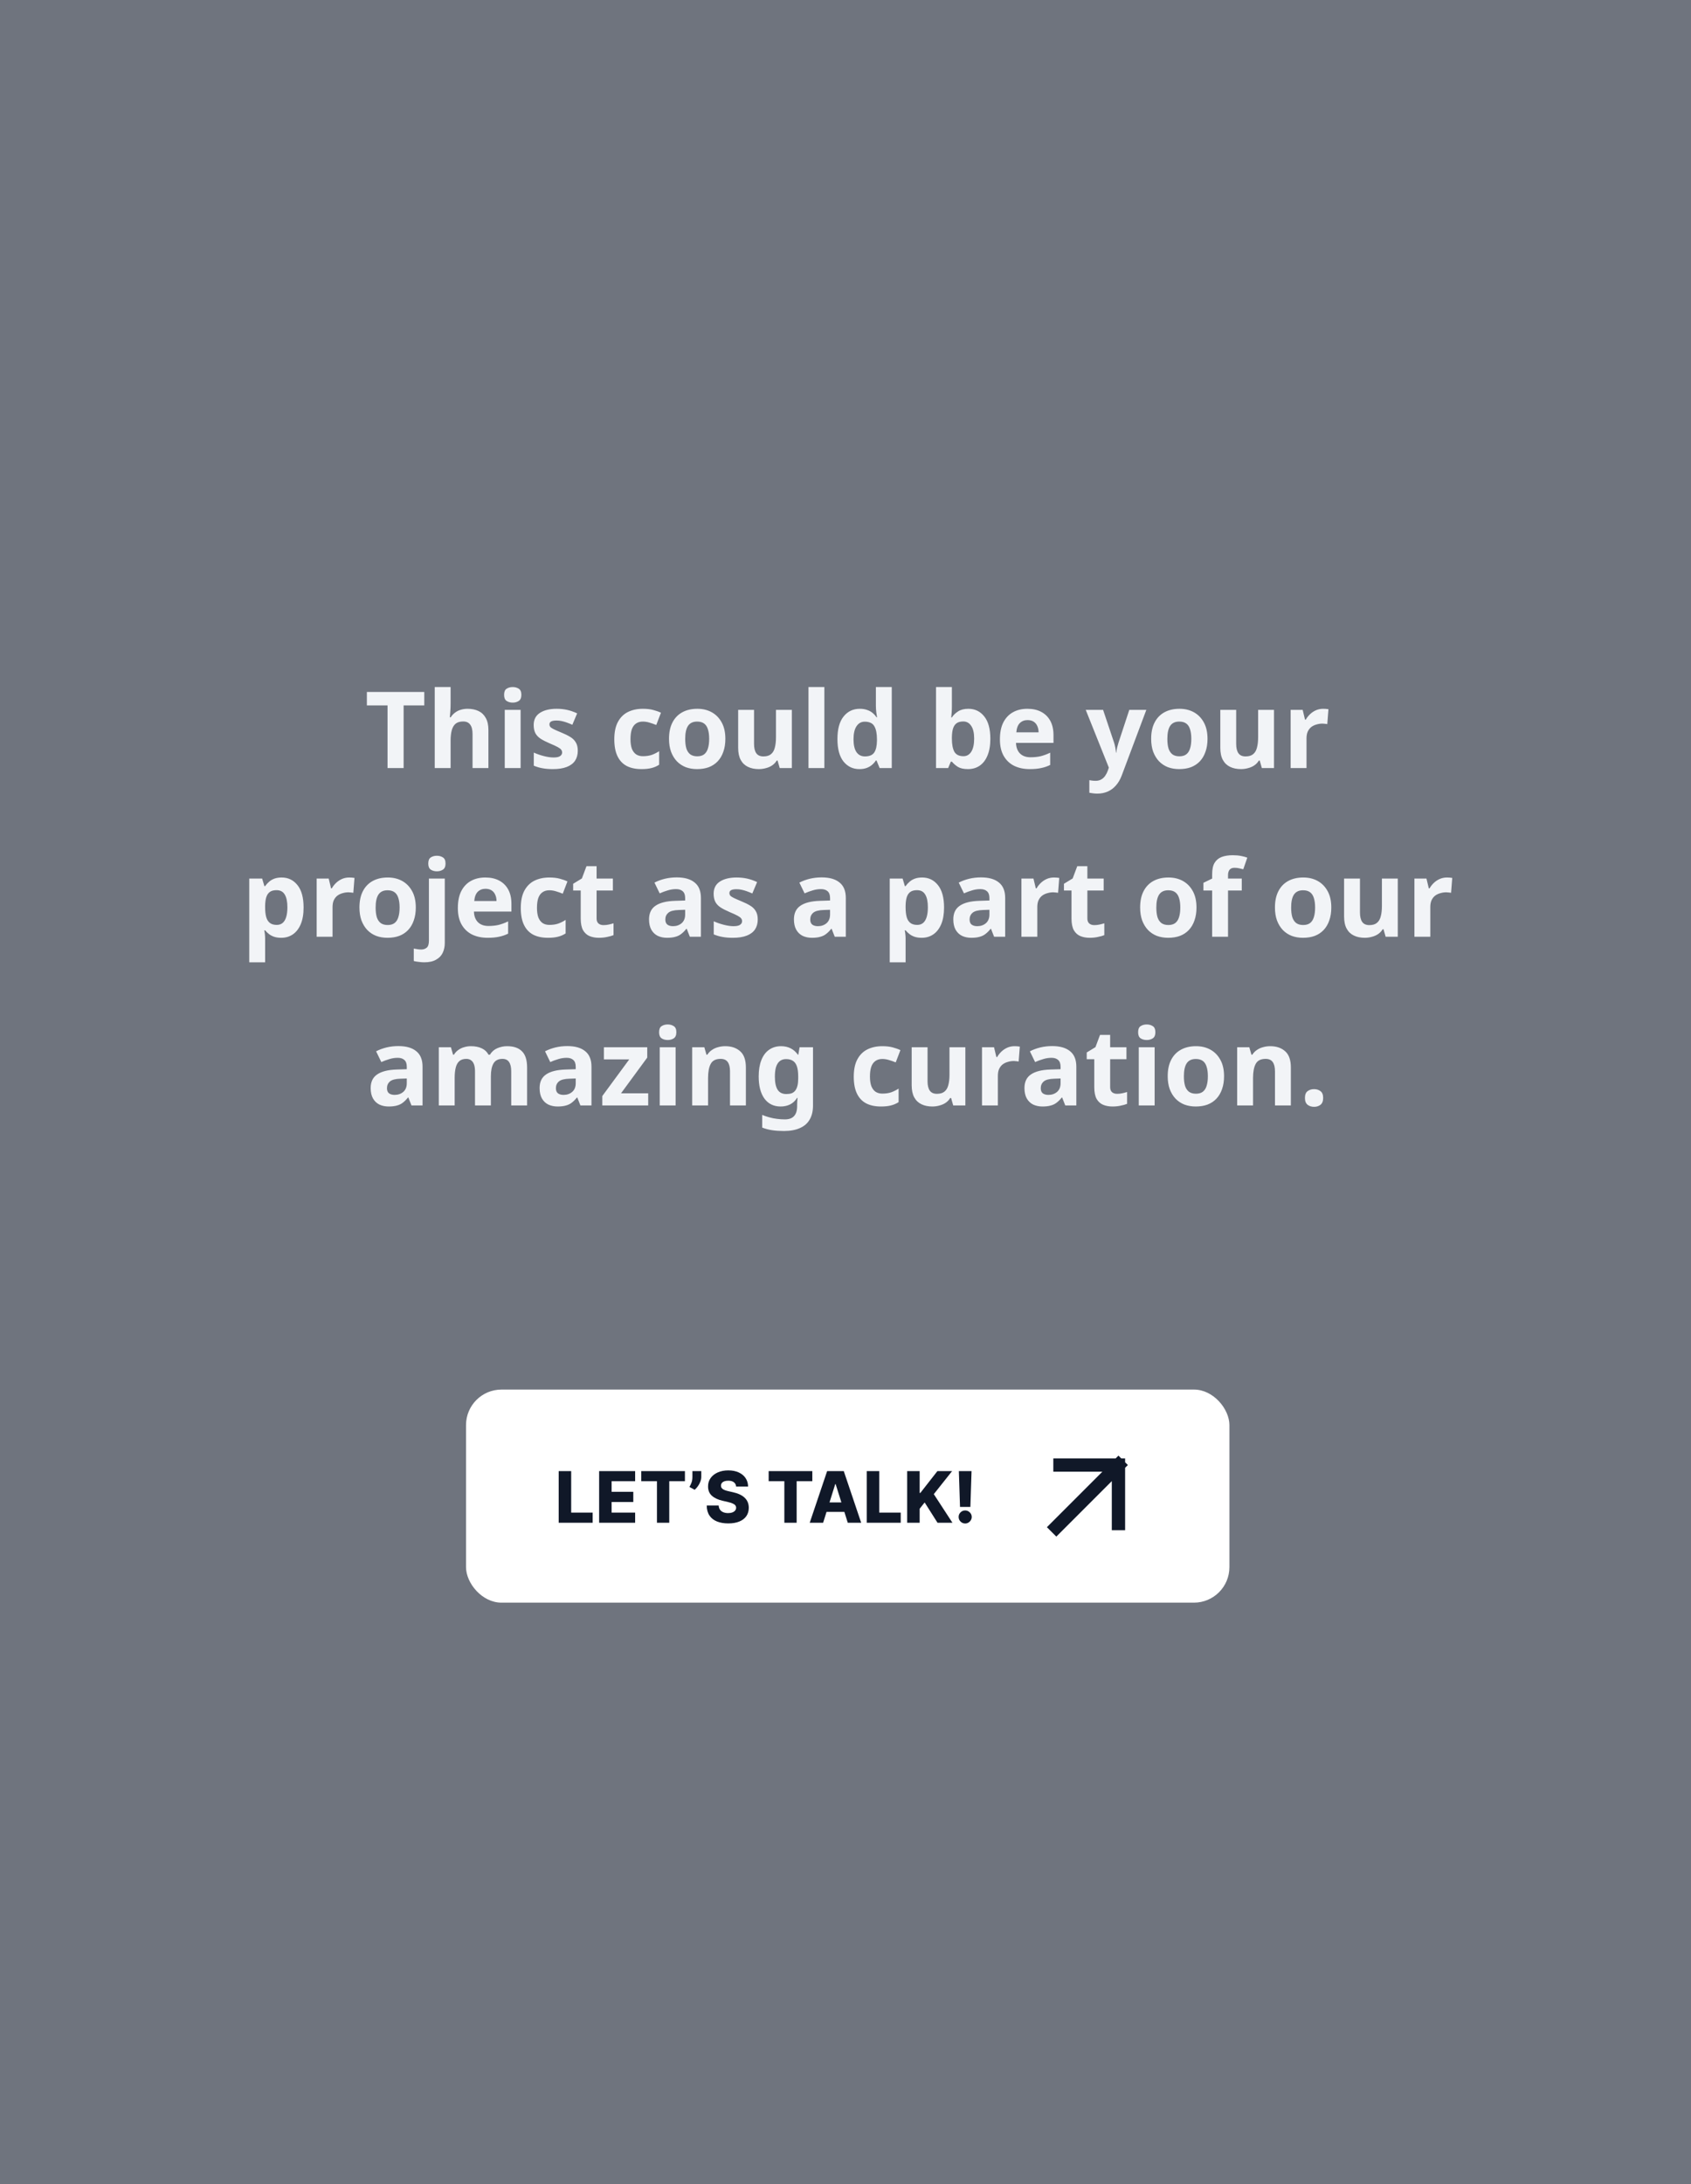 <svg width="381" height="492" viewBox="0 0 381 492" fill="none" xmlns="http://www.w3.org/2000/svg">
<g filter="url(#filter0_b_2675_12205)">
<rect width="381" height="492" fill="#101828" fill-opacity="0.6"/>
<path d="M90.94 173H87.316V158.888H82.66V155.864H95.596V158.888H90.94V173ZM101.526 158.48C101.526 159.12 101.502 159.736 101.454 160.328C101.422 160.92 101.39 161.336 101.358 161.576H101.55C101.838 161.128 102.174 160.768 102.558 160.496C102.942 160.208 103.366 160 103.83 159.872C104.31 159.728 104.814 159.656 105.342 159.656C106.286 159.656 107.11 159.824 107.814 160.16C108.518 160.496 109.062 161.016 109.446 161.72C109.846 162.424 110.046 163.336 110.046 164.456V173H106.47V165.344C106.47 164.4 106.294 163.696 105.942 163.232C105.606 162.752 105.078 162.512 104.358 162.512C103.638 162.512 103.07 162.68 102.654 163.016C102.254 163.352 101.966 163.84 101.79 164.48C101.614 165.12 101.526 165.904 101.526 166.832V173H97.95V154.76H101.526V158.48ZM117.3 159.896V173H113.724V159.896H117.3ZM115.524 154.76C116.052 154.76 116.508 154.888 116.892 155.144C117.276 155.384 117.468 155.84 117.468 156.512C117.468 157.168 117.276 157.624 116.892 157.88C116.508 158.136 116.052 158.264 115.524 158.264C114.98 158.264 114.516 158.136 114.132 157.88C113.764 157.624 113.58 157.168 113.58 156.512C113.58 155.84 113.764 155.384 114.132 155.144C114.516 154.888 114.98 154.76 115.524 154.76ZM130.18 169.112C130.18 169.992 129.972 170.744 129.556 171.368C129.14 171.976 128.516 172.44 127.684 172.76C126.852 173.08 125.82 173.24 124.588 173.24C123.676 173.24 122.892 173.176 122.236 173.048C121.58 172.936 120.924 172.744 120.268 172.472V169.52C120.972 169.84 121.732 170.104 122.548 170.312C123.364 170.52 124.084 170.624 124.708 170.624C125.412 170.624 125.908 170.52 126.196 170.312C126.5 170.104 126.652 169.832 126.652 169.496C126.652 169.272 126.588 169.072 126.46 168.896C126.348 168.72 126.092 168.52 125.692 168.296C125.292 168.072 124.668 167.784 123.82 167.432C123.004 167.08 122.332 166.736 121.804 166.4C121.276 166.048 120.884 165.632 120.628 165.152C120.372 164.656 120.244 164.04 120.244 163.304C120.244 162.088 120.716 161.176 121.66 160.568C122.604 159.96 123.86 159.656 125.428 159.656C126.244 159.656 127.02 159.736 127.756 159.896C128.492 160.056 129.252 160.32 130.036 160.688L128.956 163.256C128.524 163.064 128.108 162.896 127.708 162.752C127.308 162.608 126.916 162.496 126.532 162.416C126.164 162.336 125.78 162.296 125.38 162.296C124.852 162.296 124.452 162.368 124.18 162.512C123.924 162.656 123.796 162.872 123.796 163.16C123.796 163.368 123.86 163.56 123.988 163.736C124.132 163.896 124.396 164.072 124.78 164.264C125.18 164.456 125.764 164.712 126.532 165.032C127.284 165.336 127.932 165.656 128.476 165.992C129.02 166.312 129.436 166.72 129.724 167.216C130.028 167.696 130.18 168.328 130.18 169.112ZM144.528 173.24C143.232 173.24 142.128 173.008 141.216 172.544C140.304 172.064 139.608 171.328 139.128 170.336C138.648 169.344 138.408 168.072 138.408 166.52C138.408 164.92 138.68 163.616 139.224 162.608C139.768 161.6 140.52 160.856 141.48 160.376C142.456 159.896 143.576 159.656 144.84 159.656C145.736 159.656 146.512 159.744 147.168 159.92C147.84 160.096 148.424 160.304 148.92 160.544L147.864 163.304C147.304 163.08 146.776 162.896 146.28 162.752C145.8 162.608 145.32 162.536 144.84 162.536C144.216 162.536 143.696 162.688 143.28 162.992C142.864 163.28 142.552 163.72 142.344 164.312C142.152 164.888 142.056 165.616 142.056 166.496C142.056 167.36 142.16 168.08 142.368 168.656C142.592 169.216 142.912 169.64 143.328 169.928C143.744 170.2 144.248 170.336 144.84 170.336C145.592 170.336 146.256 170.24 146.832 170.048C147.408 169.84 147.968 169.56 148.512 169.208V172.256C147.968 172.608 147.392 172.856 146.784 173C146.192 173.16 145.44 173.24 144.528 173.24ZM163.432 166.424C163.432 167.512 163.28 168.48 162.976 169.328C162.688 170.176 162.264 170.896 161.704 171.488C161.16 172.064 160.496 172.504 159.712 172.808C158.928 173.096 158.04 173.24 157.048 173.24C156.136 173.24 155.288 173.096 154.504 172.808C153.736 172.504 153.072 172.064 152.512 171.488C151.952 170.896 151.512 170.176 151.192 169.328C150.888 168.48 150.736 167.512 150.736 166.424C150.736 164.968 150.992 163.744 151.504 162.752C152.016 161.744 152.752 160.976 153.712 160.448C154.672 159.92 155.808 159.656 157.12 159.656C158.352 159.656 159.44 159.92 160.384 160.448C161.328 160.976 162.072 161.744 162.616 162.752C163.16 163.744 163.432 164.968 163.432 166.424ZM154.384 166.424C154.384 167.288 154.472 168.016 154.648 168.608C154.84 169.184 155.136 169.624 155.536 169.928C155.936 170.216 156.456 170.36 157.096 170.36C157.736 170.36 158.248 170.216 158.632 169.928C159.032 169.624 159.32 169.184 159.496 168.608C159.688 168.016 159.784 167.288 159.784 166.424C159.784 165.56 159.688 164.84 159.496 164.264C159.32 163.688 159.032 163.256 158.632 162.968C158.232 162.68 157.712 162.536 157.072 162.536C156.128 162.536 155.44 162.864 155.008 163.52C154.592 164.16 154.384 165.128 154.384 166.424ZM178.412 159.896V173H175.676L175.196 171.32H175.004C174.732 171.768 174.38 172.136 173.948 172.424C173.532 172.696 173.068 172.896 172.556 173.024C172.044 173.168 171.516 173.24 170.972 173.24C170.044 173.24 169.228 173.072 168.524 172.736C167.82 172.4 167.276 171.88 166.892 171.176C166.508 170.472 166.316 169.56 166.316 168.44V159.896H169.892V167.552C169.892 168.48 170.06 169.184 170.396 169.664C170.732 170.144 171.268 170.384 172.004 170.384C172.74 170.384 173.308 170.216 173.708 169.88C174.124 169.544 174.412 169.056 174.572 168.416C174.748 167.776 174.836 166.992 174.836 166.064V159.896H178.412ZM185.737 173H182.161V154.76H185.737V173ZM193.626 173.24C192.17 173.24 190.978 172.672 190.05 171.536C189.138 170.384 188.682 168.696 188.682 166.472C188.682 164.232 189.146 162.536 190.074 161.384C191.002 160.232 192.218 159.656 193.722 159.656C194.346 159.656 194.898 159.744 195.378 159.92C195.858 160.08 196.266 160.304 196.602 160.592C196.954 160.88 197.25 161.208 197.49 161.576H197.61C197.562 161.32 197.506 160.952 197.442 160.472C197.378 159.976 197.346 159.472 197.346 158.96V154.76H200.922V173H198.186L197.49 171.296H197.346C197.122 171.648 196.834 171.976 196.482 172.28C196.146 172.568 195.746 172.8 195.282 172.976C194.818 173.152 194.266 173.24 193.626 173.24ZM194.874 170.384C195.866 170.384 196.562 170.096 196.962 169.52C197.362 168.928 197.57 168.048 197.586 166.88V166.496C197.586 165.216 197.386 164.24 196.986 163.568C196.602 162.896 195.882 162.56 194.826 162.56C194.042 162.56 193.426 162.904 192.978 163.592C192.53 164.264 192.306 165.24 192.306 166.52C192.306 167.8 192.53 168.768 192.978 169.424C193.426 170.064 194.058 170.384 194.874 170.384ZM214.471 159.008C214.471 159.504 214.455 159.992 214.423 160.472C214.391 160.952 214.359 161.328 214.327 161.6H214.471C214.823 161.056 215.295 160.6 215.887 160.232C216.479 159.848 217.247 159.656 218.191 159.656C219.663 159.656 220.855 160.232 221.767 161.384C222.679 162.52 223.135 164.2 223.135 166.424C223.135 167.912 222.919 169.168 222.487 170.192C222.071 171.2 221.487 171.96 220.735 172.472C219.983 172.984 219.103 173.24 218.095 173.24C217.135 173.24 216.375 173.072 215.815 172.736C215.271 172.384 214.823 171.992 214.471 171.56H214.231L213.631 173H210.895V154.76H214.471V159.008ZM217.039 162.512C216.415 162.512 215.919 162.64 215.551 162.896C215.183 163.152 214.911 163.544 214.735 164.072C214.575 164.584 214.487 165.232 214.471 166.016V166.4C214.471 167.664 214.655 168.64 215.023 169.328C215.407 170 216.095 170.336 217.087 170.336C217.823 170.336 218.407 170 218.839 169.328C219.271 168.64 219.487 167.656 219.487 166.376C219.487 165.096 219.263 164.136 218.815 163.496C218.383 162.84 217.791 162.512 217.039 162.512ZM231.483 159.656C232.699 159.656 233.739 159.888 234.603 160.352C235.483 160.816 236.163 161.488 236.643 162.368C237.123 163.248 237.363 164.328 237.363 165.608V167.336H228.915C228.947 168.344 229.243 169.136 229.803 169.712C230.379 170.288 231.171 170.576 232.179 170.576C233.027 170.576 233.795 170.496 234.483 170.336C235.171 170.16 235.883 169.896 236.619 169.544V172.304C235.979 172.624 235.299 172.856 234.579 173C233.875 173.16 233.019 173.24 232.011 173.24C230.699 173.24 229.539 173 228.531 172.52C227.523 172.024 226.731 171.28 226.155 170.288C225.579 169.296 225.291 168.048 225.291 166.544C225.291 165.008 225.547 163.736 226.059 162.728C226.587 161.704 227.315 160.936 228.243 160.424C229.171 159.912 230.251 159.656 231.483 159.656ZM231.507 162.2C230.819 162.2 230.243 162.424 229.779 162.872C229.331 163.32 229.067 164.016 228.987 164.96H234.003C234.003 164.432 233.907 163.96 233.715 163.544C233.539 163.128 233.267 162.8 232.899 162.56C232.531 162.32 232.067 162.2 231.507 162.2ZM244.625 159.896H248.537L251.009 167.264C251.089 167.504 251.153 167.744 251.201 167.984C251.265 168.224 251.313 168.472 251.345 168.728C251.393 168.984 251.425 169.256 251.441 169.544H251.513C251.561 169.128 251.625 168.736 251.705 168.368C251.801 167.984 251.905 167.616 252.017 167.264L254.441 159.896H258.281L252.737 174.68C252.401 175.576 251.961 176.328 251.417 176.936C250.889 177.544 250.273 178 249.569 178.304C248.865 178.608 248.097 178.76 247.265 178.76C246.865 178.76 246.513 178.736 246.209 178.688C245.921 178.656 245.665 178.616 245.441 178.568V175.736C245.617 175.768 245.825 175.8 246.065 175.832C246.321 175.864 246.585 175.88 246.857 175.88C247.353 175.88 247.777 175.776 248.129 175.568C248.497 175.36 248.801 175.072 249.041 174.704C249.281 174.352 249.473 173.968 249.617 173.552L249.833 172.904L244.625 159.896ZM272.065 166.424C272.065 167.512 271.913 168.48 271.609 169.328C271.321 170.176 270.897 170.896 270.337 171.488C269.793 172.064 269.129 172.504 268.345 172.808C267.561 173.096 266.673 173.24 265.681 173.24C264.769 173.24 263.921 173.096 263.137 172.808C262.369 172.504 261.705 172.064 261.145 171.488C260.585 170.896 260.145 170.176 259.825 169.328C259.521 168.48 259.369 167.512 259.369 166.424C259.369 164.968 259.625 163.744 260.137 162.752C260.649 161.744 261.385 160.976 262.345 160.448C263.305 159.92 264.441 159.656 265.753 159.656C266.985 159.656 268.073 159.92 269.017 160.448C269.961 160.976 270.705 161.744 271.249 162.752C271.793 163.744 272.065 164.968 272.065 166.424ZM263.017 166.424C263.017 167.288 263.105 168.016 263.281 168.608C263.473 169.184 263.769 169.624 264.169 169.928C264.569 170.216 265.089 170.36 265.729 170.36C266.369 170.36 266.881 170.216 267.265 169.928C267.665 169.624 267.953 169.184 268.129 168.608C268.321 168.016 268.417 167.288 268.417 166.424C268.417 165.56 268.321 164.84 268.129 164.264C267.953 163.688 267.665 163.256 267.265 162.968C266.865 162.68 266.345 162.536 265.705 162.536C264.761 162.536 264.073 162.864 263.641 163.52C263.225 164.16 263.017 165.128 263.017 166.424ZM287.044 159.896V173H284.308L283.828 171.32H283.636C283.364 171.768 283.012 172.136 282.58 172.424C282.164 172.696 281.7 172.896 281.188 173.024C280.676 173.168 280.148 173.24 279.604 173.24C278.676 173.24 277.86 173.072 277.156 172.736C276.452 172.4 275.908 171.88 275.524 171.176C275.14 170.472 274.948 169.56 274.948 168.44V159.896H278.524V167.552C278.524 168.48 278.692 169.184 279.028 169.664C279.364 170.144 279.9 170.384 280.636 170.384C281.372 170.384 281.94 170.216 282.34 169.88C282.756 169.544 283.044 169.056 283.204 168.416C283.38 167.776 283.468 166.992 283.468 166.064V159.896H287.044ZM298.114 159.656C298.29 159.656 298.498 159.664 298.738 159.68C298.978 159.696 299.17 159.72 299.314 159.752L299.05 163.112C298.938 163.08 298.77 163.056 298.546 163.04C298.338 163.008 298.154 162.992 297.994 162.992C297.53 162.992 297.082 163.056 296.65 163.184C296.218 163.296 295.826 163.48 295.474 163.736C295.138 163.992 294.866 164.336 294.658 164.768C294.466 165.184 294.37 165.704 294.37 166.328V173H290.794V159.896H293.506L294.034 162.104H294.202C294.458 161.656 294.778 161.248 295.162 160.88C295.546 160.512 295.986 160.216 296.482 159.992C296.994 159.768 297.538 159.656 298.114 159.656ZM63.457 197.656C64.929 197.656 66.121 198.232 67.033 199.384C67.945 200.52 68.401 202.2 68.401 204.424C68.401 205.912 68.185 207.168 67.753 208.192C67.321 209.2 66.729 209.96 65.977 210.472C65.225 210.984 64.353 211.24 63.361 211.24C62.737 211.24 62.193 211.16 61.729 211C61.281 210.84 60.897 210.632 60.577 210.376C60.257 210.12 59.977 209.848 59.737 209.56H59.545C59.609 209.864 59.657 210.184 59.689 210.52C59.721 210.84 59.737 211.16 59.737 211.48V216.76H56.161V197.896H59.065L59.569 199.6H59.737C59.977 199.248 60.265 198.928 60.601 198.64C60.937 198.336 61.337 198.096 61.801 197.92C62.281 197.744 62.833 197.656 63.457 197.656ZM62.305 200.512C61.681 200.512 61.185 200.64 60.817 200.896C60.449 201.152 60.177 201.544 60.001 202.072C59.841 202.584 59.753 203.232 59.737 204.016V204.4C59.737 205.248 59.817 205.968 59.977 206.56C60.137 207.136 60.409 207.576 60.793 207.88C61.177 208.184 61.697 208.336 62.353 208.336C62.897 208.336 63.345 208.184 63.697 207.88C64.049 207.576 64.313 207.128 64.489 206.536C64.665 205.944 64.753 205.224 64.753 204.376C64.753 203.096 64.553 202.136 64.153 201.496C63.769 200.84 63.153 200.512 62.305 200.512ZM78.669 197.656C78.845 197.656 79.053 197.664 79.293 197.68C79.533 197.696 79.725 197.72 79.869 197.752L79.605 201.112C79.493 201.08 79.325 201.056 79.101 201.04C78.893 201.008 78.709 200.992 78.549 200.992C78.085 200.992 77.637 201.056 77.205 201.184C76.773 201.296 76.381 201.48 76.029 201.736C75.693 201.992 75.421 202.336 75.213 202.768C75.021 203.184 74.925 203.704 74.925 204.328V211H71.349V197.896H74.061L74.589 200.104H74.757C75.013 199.656 75.333 199.248 75.717 198.88C76.101 198.512 76.541 198.216 77.037 197.992C77.549 197.768 78.093 197.656 78.669 197.656ZM93.682 204.424C93.682 205.512 93.53 206.48 93.226 207.328C92.938 208.176 92.514 208.896 91.954 209.488C91.41 210.064 90.746 210.504 89.962 210.808C89.178 211.096 88.29 211.24 87.298 211.24C86.386 211.24 85.538 211.096 84.754 210.808C83.986 210.504 83.322 210.064 82.762 209.488C82.202 208.896 81.762 208.176 81.442 207.328C81.138 206.48 80.986 205.512 80.986 204.424C80.986 202.968 81.242 201.744 81.754 200.752C82.266 199.744 83.002 198.976 83.962 198.448C84.922 197.92 86.058 197.656 87.37 197.656C88.602 197.656 89.69 197.92 90.634 198.448C91.578 198.976 92.322 199.744 92.866 200.752C93.41 201.744 93.682 202.968 93.682 204.424ZM84.634 204.424C84.634 205.288 84.722 206.016 84.898 206.608C85.09 207.184 85.386 207.624 85.786 207.928C86.186 208.216 86.706 208.36 87.346 208.36C87.986 208.36 88.498 208.216 88.882 207.928C89.282 207.624 89.57 207.184 89.746 206.608C89.938 206.016 90.034 205.288 90.034 204.424C90.034 203.56 89.938 202.84 89.746 202.264C89.57 201.688 89.282 201.256 88.882 200.968C88.482 200.68 87.962 200.536 87.322 200.536C86.378 200.536 85.69 200.864 85.258 201.52C84.842 202.16 84.634 203.128 84.634 204.424ZM95.582 216.76C95.182 216.76 94.766 216.728 94.334 216.664C93.886 216.616 93.518 216.552 93.23 216.472V213.664C93.518 213.728 93.79 213.776 94.046 213.808C94.302 213.856 94.59 213.88 94.91 213.88C95.39 213.88 95.798 213.744 96.134 213.472C96.47 213.2 96.638 212.672 96.638 211.888V197.896H100.214V212.416C100.214 213.216 100.062 213.944 99.758 214.6C99.454 215.256 98.958 215.776 98.27 216.16C97.598 216.56 96.702 216.76 95.582 216.76ZM96.494 194.512C96.494 193.84 96.678 193.384 97.046 193.144C97.43 192.888 97.894 192.76 98.438 192.76C98.966 192.76 99.422 192.888 99.806 193.144C100.19 193.384 100.382 193.84 100.382 194.512C100.382 195.168 100.19 195.624 99.806 195.88C99.422 196.136 98.966 196.264 98.438 196.264C97.894 196.264 97.43 196.136 97.046 195.88C96.678 195.624 96.494 195.168 96.494 194.512ZM109.35 197.656C110.566 197.656 111.606 197.888 112.47 198.352C113.35 198.816 114.03 199.488 114.51 200.368C114.99 201.248 115.23 202.328 115.23 203.608V205.336H106.782C106.814 206.344 107.11 207.136 107.67 207.712C108.246 208.288 109.038 208.576 110.046 208.576C110.894 208.576 111.662 208.496 112.35 208.336C113.038 208.16 113.75 207.896 114.486 207.544V210.304C113.846 210.624 113.166 210.856 112.446 211C111.742 211.16 110.886 211.24 109.878 211.24C108.566 211.24 107.406 211 106.398 210.52C105.39 210.024 104.598 209.28 104.022 208.288C103.446 207.296 103.158 206.048 103.158 204.544C103.158 203.008 103.414 201.736 103.926 200.728C104.454 199.704 105.182 198.936 106.11 198.424C107.038 197.912 108.118 197.656 109.35 197.656ZM109.374 200.2C108.686 200.2 108.11 200.424 107.646 200.872C107.198 201.32 106.934 202.016 106.854 202.96H111.87C111.87 202.432 111.774 201.96 111.582 201.544C111.406 201.128 111.134 200.8 110.766 200.56C110.398 200.32 109.934 200.2 109.374 200.2ZM123.458 211.24C122.162 211.24 121.058 211.008 120.146 210.544C119.234 210.064 118.538 209.328 118.058 208.336C117.578 207.344 117.338 206.072 117.338 204.52C117.338 202.92 117.61 201.616 118.154 200.608C118.698 199.6 119.45 198.856 120.41 198.376C121.386 197.896 122.506 197.656 123.77 197.656C124.666 197.656 125.442 197.744 126.098 197.92C126.77 198.096 127.354 198.304 127.85 198.544L126.794 201.304C126.234 201.08 125.706 200.896 125.21 200.752C124.73 200.608 124.25 200.536 123.77 200.536C123.146 200.536 122.626 200.688 122.21 200.992C121.794 201.28 121.482 201.72 121.274 202.312C121.082 202.888 120.986 203.616 120.986 204.496C120.986 205.36 121.09 206.08 121.298 206.656C121.522 207.216 121.842 207.64 122.258 207.928C122.674 208.2 123.178 208.336 123.77 208.336C124.522 208.336 125.186 208.24 125.762 208.048C126.338 207.84 126.898 207.56 127.442 207.208V210.256C126.898 210.608 126.322 210.856 125.714 211C125.122 211.16 124.37 211.24 123.458 211.24ZM135.978 208.384C136.378 208.384 136.762 208.344 137.13 208.264C137.498 208.184 137.866 208.088 138.234 207.976V210.64C137.85 210.8 137.37 210.936 136.794 211.048C136.234 211.176 135.618 211.24 134.946 211.24C134.162 211.24 133.458 211.112 132.834 210.856C132.226 210.6 131.738 210.16 131.37 209.536C131.018 208.896 130.842 208.016 130.842 206.896V200.584H129.138V199.072L131.106 197.872L132.138 195.112H134.418V197.896H138.09V200.584H134.418V206.896C134.418 207.392 134.562 207.768 134.85 208.024C135.138 208.264 135.514 208.384 135.978 208.384ZM152.475 197.632C154.235 197.632 155.579 198.016 156.507 198.784C157.451 199.536 157.923 200.696 157.923 202.264V211H155.427L154.731 209.224H154.635C154.267 209.688 153.883 210.072 153.483 210.376C153.099 210.68 152.651 210.896 152.139 211.024C151.643 211.168 151.027 211.24 150.291 211.24C149.523 211.24 148.827 211.096 148.203 210.808C147.595 210.504 147.115 210.048 146.763 209.44C146.411 208.816 146.235 208.032 146.235 207.088C146.235 205.696 146.723 204.672 147.699 204.016C148.675 203.344 150.139 202.976 152.091 202.912L154.371 202.84V202.264C154.371 201.576 154.187 201.072 153.819 200.752C153.467 200.432 152.971 200.272 152.331 200.272C151.691 200.272 151.067 200.368 150.459 200.56C149.851 200.736 149.243 200.96 148.635 201.232L147.459 198.808C148.163 198.44 148.939 198.152 149.787 197.944C150.651 197.736 151.547 197.632 152.475 197.632ZM152.979 204.976C151.827 205.008 151.027 205.216 150.579 205.6C150.131 205.984 149.907 206.488 149.907 207.112C149.907 207.656 150.067 208.048 150.387 208.288C150.707 208.512 151.123 208.624 151.635 208.624C152.403 208.624 153.051 208.4 153.579 207.952C154.107 207.488 154.371 206.84 154.371 206.008V204.928L152.979 204.976ZM170.727 207.112C170.727 207.992 170.519 208.744 170.103 209.368C169.687 209.976 169.063 210.44 168.231 210.76C167.399 211.08 166.367 211.24 165.135 211.24C164.223 211.24 163.439 211.176 162.783 211.048C162.127 210.936 161.471 210.744 160.815 210.472V207.52C161.519 207.84 162.279 208.104 163.095 208.312C163.911 208.52 164.631 208.624 165.255 208.624C165.959 208.624 166.455 208.52 166.743 208.312C167.047 208.104 167.199 207.832 167.199 207.496C167.199 207.272 167.135 207.072 167.007 206.896C166.895 206.72 166.639 206.52 166.239 206.296C165.839 206.072 165.215 205.784 164.367 205.432C163.551 205.08 162.879 204.736 162.351 204.4C161.823 204.048 161.431 203.632 161.175 203.152C160.919 202.656 160.791 202.04 160.791 201.304C160.791 200.088 161.263 199.176 162.207 198.568C163.151 197.96 164.407 197.656 165.975 197.656C166.791 197.656 167.567 197.736 168.303 197.896C169.039 198.056 169.799 198.32 170.583 198.688L169.503 201.256C169.071 201.064 168.655 200.896 168.255 200.752C167.855 200.608 167.463 200.496 167.079 200.416C166.711 200.336 166.327 200.296 165.927 200.296C165.399 200.296 164.999 200.368 164.727 200.512C164.471 200.656 164.343 200.872 164.343 201.16C164.343 201.368 164.407 201.56 164.535 201.736C164.679 201.896 164.943 202.072 165.327 202.264C165.727 202.456 166.311 202.712 167.079 203.032C167.831 203.336 168.479 203.656 169.023 203.992C169.567 204.312 169.983 204.72 170.271 205.216C170.575 205.696 170.727 206.328 170.727 207.112ZM185.123 197.632C186.883 197.632 188.227 198.016 189.155 198.784C190.099 199.536 190.571 200.696 190.571 202.264V211H188.075L187.379 209.224H187.283C186.915 209.688 186.531 210.072 186.131 210.376C185.747 210.68 185.299 210.896 184.787 211.024C184.291 211.168 183.675 211.24 182.939 211.24C182.171 211.24 181.475 211.096 180.851 210.808C180.243 210.504 179.763 210.048 179.411 209.44C179.059 208.816 178.883 208.032 178.883 207.088C178.883 205.696 179.371 204.672 180.347 204.016C181.323 203.344 182.787 202.976 184.739 202.912L187.019 202.84V202.264C187.019 201.576 186.835 201.072 186.467 200.752C186.115 200.432 185.619 200.272 184.979 200.272C184.339 200.272 183.715 200.368 183.107 200.56C182.499 200.736 181.891 200.96 181.283 201.232L180.107 198.808C180.811 198.44 181.587 198.152 182.435 197.944C183.299 197.736 184.195 197.632 185.123 197.632ZM185.627 204.976C184.475 205.008 183.675 205.216 183.227 205.6C182.779 205.984 182.555 206.488 182.555 207.112C182.555 207.656 182.715 208.048 183.035 208.288C183.355 208.512 183.771 208.624 184.283 208.624C185.051 208.624 185.699 208.4 186.227 207.952C186.755 207.488 187.019 206.84 187.019 206.008V204.928L185.627 204.976ZM207.762 197.656C209.234 197.656 210.426 198.232 211.338 199.384C212.25 200.52 212.706 202.2 212.706 204.424C212.706 205.912 212.49 207.168 212.058 208.192C211.626 209.2 211.034 209.96 210.282 210.472C209.53 210.984 208.658 211.24 207.666 211.24C207.042 211.24 206.498 211.16 206.034 211C205.586 210.84 205.202 210.632 204.882 210.376C204.562 210.12 204.282 209.848 204.042 209.56H203.85C203.914 209.864 203.962 210.184 203.994 210.52C204.026 210.84 204.042 211.16 204.042 211.48V216.76H200.466V197.896H203.37L203.874 199.6H204.042C204.282 199.248 204.57 198.928 204.906 198.64C205.242 198.336 205.642 198.096 206.106 197.92C206.586 197.744 207.138 197.656 207.762 197.656ZM206.61 200.512C205.986 200.512 205.49 200.64 205.122 200.896C204.754 201.152 204.482 201.544 204.306 202.072C204.146 202.584 204.058 203.232 204.042 204.016V204.4C204.042 205.248 204.122 205.968 204.282 206.56C204.442 207.136 204.714 207.576 205.098 207.88C205.482 208.184 206.002 208.336 206.658 208.336C207.202 208.336 207.65 208.184 208.002 207.88C208.354 207.576 208.618 207.128 208.794 206.536C208.97 205.944 209.058 205.224 209.058 204.376C209.058 203.096 208.858 202.136 208.458 201.496C208.074 200.84 207.458 200.512 206.61 200.512ZM221.029 197.632C222.789 197.632 224.133 198.016 225.061 198.784C226.005 199.536 226.477 200.696 226.477 202.264V211H223.981L223.285 209.224H223.189C222.821 209.688 222.437 210.072 222.037 210.376C221.653 210.68 221.205 210.896 220.693 211.024C220.197 211.168 219.581 211.24 218.845 211.24C218.077 211.24 217.381 211.096 216.757 210.808C216.149 210.504 215.669 210.048 215.317 209.44C214.965 208.816 214.789 208.032 214.789 207.088C214.789 205.696 215.277 204.672 216.253 204.016C217.229 203.344 218.693 202.976 220.645 202.912L222.925 202.84V202.264C222.925 201.576 222.741 201.072 222.373 200.752C222.021 200.432 221.525 200.272 220.885 200.272C220.245 200.272 219.621 200.368 219.013 200.56C218.405 200.736 217.797 200.96 217.189 201.232L216.013 198.808C216.717 198.44 217.493 198.152 218.341 197.944C219.205 197.736 220.101 197.632 221.029 197.632ZM221.533 204.976C220.381 205.008 219.581 205.216 219.133 205.6C218.685 205.984 218.461 206.488 218.461 207.112C218.461 207.656 218.621 208.048 218.941 208.288C219.261 208.512 219.677 208.624 220.189 208.624C220.957 208.624 221.605 208.4 222.133 207.952C222.661 207.488 222.925 206.84 222.925 206.008V204.928L221.533 204.976ZM237.458 197.656C237.634 197.656 237.842 197.664 238.082 197.68C238.322 197.696 238.514 197.72 238.658 197.752L238.394 201.112C238.282 201.08 238.114 201.056 237.89 201.04C237.682 201.008 237.498 200.992 237.338 200.992C236.874 200.992 236.426 201.056 235.994 201.184C235.562 201.296 235.17 201.48 234.818 201.736C234.482 201.992 234.21 202.336 234.002 202.768C233.81 203.184 233.714 203.704 233.714 204.328V211H230.138V197.896H232.85L233.378 200.104H233.546C233.802 199.656 234.122 199.248 234.506 198.88C234.89 198.512 235.33 198.216 235.826 197.992C236.338 197.768 236.882 197.656 237.458 197.656ZM246.556 208.384C246.956 208.384 247.34 208.344 247.708 208.264C248.076 208.184 248.444 208.088 248.812 207.976V210.64C248.428 210.8 247.948 210.936 247.372 211.048C246.812 211.176 246.196 211.24 245.524 211.24C244.74 211.24 244.036 211.112 243.412 210.856C242.804 210.6 242.316 210.16 241.948 209.536C241.596 208.896 241.42 208.016 241.42 206.896V200.584H239.716V199.072L241.684 197.872L242.716 195.112H244.996V197.896H248.668V200.584H244.996V206.896C244.996 207.392 245.14 207.768 245.428 208.024C245.716 208.264 246.092 208.384 246.556 208.384ZM269.581 204.424C269.581 205.512 269.429 206.48 269.125 207.328C268.837 208.176 268.413 208.896 267.853 209.488C267.309 210.064 266.645 210.504 265.861 210.808C265.077 211.096 264.189 211.24 263.197 211.24C262.285 211.24 261.437 211.096 260.653 210.808C259.885 210.504 259.221 210.064 258.661 209.488C258.101 208.896 257.661 208.176 257.341 207.328C257.037 206.48 256.885 205.512 256.885 204.424C256.885 202.968 257.141 201.744 257.653 200.752C258.165 199.744 258.901 198.976 259.861 198.448C260.821 197.92 261.957 197.656 263.269 197.656C264.501 197.656 265.589 197.92 266.533 198.448C267.477 198.976 268.221 199.744 268.765 200.752C269.309 201.744 269.581 202.968 269.581 204.424ZM260.533 204.424C260.533 205.288 260.621 206.016 260.797 206.608C260.989 207.184 261.285 207.624 261.685 207.928C262.085 208.216 262.605 208.36 263.245 208.36C263.885 208.36 264.397 208.216 264.781 207.928C265.181 207.624 265.469 207.184 265.645 206.608C265.837 206.016 265.933 205.288 265.933 204.424C265.933 203.56 265.837 202.84 265.645 202.264C265.469 201.688 265.181 201.256 264.781 200.968C264.381 200.68 263.861 200.536 263.221 200.536C262.277 200.536 261.589 200.864 261.157 201.52C260.741 202.16 260.533 203.128 260.533 204.424ZM279.784 200.584H276.688V211H273.112V200.584H271.144V198.856L273.112 197.896V196.936C273.112 195.816 273.296 194.952 273.664 194.344C274.048 193.72 274.584 193.28 275.272 193.024C275.976 192.768 276.8 192.64 277.744 192.64C278.448 192.64 279.08 192.696 279.64 192.808C280.216 192.92 280.68 193.048 281.032 193.192L280.12 195.808C279.848 195.728 279.552 195.656 279.232 195.592C278.912 195.512 278.544 195.472 278.128 195.472C277.632 195.472 277.264 195.624 277.024 195.928C276.8 196.232 276.688 196.616 276.688 197.08V197.896H279.784V200.584ZM299.956 204.424C299.956 205.512 299.804 206.48 299.5 207.328C299.212 208.176 298.788 208.896 298.228 209.488C297.684 210.064 297.02 210.504 296.236 210.808C295.452 211.096 294.564 211.24 293.572 211.24C292.66 211.24 291.812 211.096 291.028 210.808C290.26 210.504 289.596 210.064 289.036 209.488C288.476 208.896 288.036 208.176 287.716 207.328C287.412 206.48 287.26 205.512 287.26 204.424C287.26 202.968 287.516 201.744 288.028 200.752C288.54 199.744 289.276 198.976 290.236 198.448C291.196 197.92 292.332 197.656 293.644 197.656C294.876 197.656 295.964 197.92 296.908 198.448C297.852 198.976 298.596 199.744 299.14 200.752C299.684 201.744 299.956 202.968 299.956 204.424ZM290.908 204.424C290.908 205.288 290.996 206.016 291.172 206.608C291.364 207.184 291.66 207.624 292.06 207.928C292.46 208.216 292.98 208.36 293.62 208.36C294.26 208.36 294.772 208.216 295.156 207.928C295.556 207.624 295.844 207.184 296.02 206.608C296.212 206.016 296.308 205.288 296.308 204.424C296.308 203.56 296.212 202.84 296.02 202.264C295.844 201.688 295.556 201.256 295.156 200.968C294.756 200.68 294.236 200.536 293.596 200.536C292.652 200.536 291.964 200.864 291.532 201.52C291.116 202.16 290.908 203.128 290.908 204.424ZM314.935 197.896V211H312.199L311.719 209.32H311.527C311.255 209.768 310.903 210.136 310.471 210.424C310.055 210.696 309.591 210.896 309.079 211.024C308.567 211.168 308.039 211.24 307.495 211.24C306.567 211.24 305.751 211.072 305.047 210.736C304.343 210.4 303.799 209.88 303.415 209.176C303.031 208.472 302.839 207.56 302.839 206.44V197.896H306.415V205.552C306.415 206.48 306.583 207.184 306.919 207.664C307.255 208.144 307.791 208.384 308.527 208.384C309.263 208.384 309.831 208.216 310.231 207.88C310.647 207.544 310.935 207.056 311.095 206.416C311.271 205.776 311.359 204.992 311.359 204.064V197.896H314.935ZM326.005 197.656C326.181 197.656 326.389 197.664 326.629 197.68C326.869 197.696 327.061 197.72 327.205 197.752L326.941 201.112C326.829 201.08 326.661 201.056 326.437 201.04C326.229 201.008 326.045 200.992 325.885 200.992C325.421 200.992 324.973 201.056 324.541 201.184C324.109 201.296 323.717 201.48 323.365 201.736C323.029 201.992 322.757 202.336 322.549 202.768C322.357 203.184 322.261 203.704 322.261 204.328V211H318.685V197.896H321.397L321.925 200.104H322.093C322.349 199.656 322.669 199.248 323.053 198.88C323.437 198.512 323.877 198.216 324.373 197.992C324.885 197.768 325.429 197.656 326.005 197.656ZM89.756 235.632C91.516 235.632 92.86 236.016 93.788 236.784C94.732 237.536 95.204 238.696 95.204 240.264V249H92.708L92.012 247.224H91.916C91.548 247.688 91.164 248.072 90.764 248.376C90.38 248.68 89.932 248.896 89.42 249.024C88.924 249.168 88.308 249.24 87.572 249.24C86.804 249.24 86.108 249.096 85.484 248.808C84.876 248.504 84.396 248.048 84.044 247.44C83.692 246.816 83.516 246.032 83.516 245.088C83.516 243.696 84.004 242.672 84.98 242.016C85.956 241.344 87.42 240.976 89.372 240.912L91.652 240.84V240.264C91.652 239.576 91.468 239.072 91.1 238.752C90.748 238.432 90.252 238.272 89.612 238.272C88.972 238.272 88.348 238.368 87.74 238.56C87.132 238.736 86.524 238.96 85.916 239.232L84.74 236.808C85.444 236.44 86.22 236.152 87.068 235.944C87.932 235.736 88.828 235.632 89.756 235.632ZM90.26 242.976C89.108 243.008 88.308 243.216 87.86 243.6C87.412 243.984 87.188 244.488 87.188 245.112C87.188 245.656 87.348 246.048 87.668 246.288C87.988 246.512 88.404 246.624 88.916 246.624C89.684 246.624 90.332 246.4 90.86 245.952C91.388 245.488 91.652 244.84 91.652 244.008V242.928L90.26 242.976ZM114.248 235.656C115.736 235.656 116.856 236.04 117.608 236.808C118.376 237.56 118.76 238.776 118.76 240.456V249H115.184V241.344C115.184 240.4 115.024 239.696 114.704 239.232C114.384 238.752 113.888 238.512 113.216 238.512C112.272 238.512 111.6 238.848 111.2 239.52C110.8 240.192 110.6 241.16 110.6 242.424V249H107.024V241.344C107.024 240.72 106.952 240.2 106.808 239.784C106.664 239.368 106.448 239.056 106.16 238.848C105.872 238.624 105.504 238.512 105.056 238.512C104.4 238.512 103.88 238.68 103.496 239.016C103.112 239.352 102.84 239.84 102.68 240.48C102.52 241.12 102.44 241.904 102.44 242.832V249H98.864V235.896H101.6L102.08 237.576H102.272C102.544 237.128 102.88 236.768 103.28 236.496C103.68 236.208 104.12 236 104.6 235.872C105.096 235.728 105.592 235.656 106.088 235.656C107.048 235.656 107.864 235.816 108.536 236.136C109.208 236.44 109.72 236.92 110.072 237.576H110.384C110.784 236.904 111.336 236.416 112.04 236.112C112.76 235.808 113.496 235.656 114.248 235.656ZM127.818 235.632C129.578 235.632 130.922 236.016 131.85 236.784C132.794 237.536 133.266 238.696 133.266 240.264V249H130.77L130.074 247.224H129.978C129.61 247.688 129.226 248.072 128.826 248.376C128.442 248.68 127.994 248.896 127.482 249.024C126.986 249.168 126.37 249.24 125.634 249.24C124.866 249.24 124.17 249.096 123.546 248.808C122.938 248.504 122.458 248.048 122.106 247.44C121.754 246.816 121.578 246.032 121.578 245.088C121.578 243.696 122.066 242.672 123.042 242.016C124.018 241.344 125.482 240.976 127.434 240.912L129.714 240.84V240.264C129.714 239.576 129.53 239.072 129.162 238.752C128.81 238.432 128.314 238.272 127.674 238.272C127.034 238.272 126.41 238.368 125.802 238.56C125.194 238.736 124.586 238.96 123.978 239.232L122.802 236.808C123.506 236.44 124.282 236.152 125.13 235.944C125.994 235.736 126.89 235.632 127.818 235.632ZM128.322 242.976C127.17 243.008 126.37 243.216 125.922 243.6C125.474 243.984 125.25 244.488 125.25 245.112C125.25 245.656 125.41 246.048 125.73 246.288C126.05 246.512 126.466 246.624 126.978 246.624C127.746 246.624 128.394 246.4 128.922 245.952C129.45 245.488 129.714 244.84 129.714 244.008V242.928L128.322 242.976ZM146.047 249H135.703V246.888L141.775 238.632H136.063V235.896H145.831V238.224L139.927 246.264H146.047V249ZM152.221 235.896V249H148.645V235.896H152.221ZM150.445 230.76C150.973 230.76 151.429 230.888 151.813 231.144C152.197 231.384 152.389 231.84 152.389 232.512C152.389 233.168 152.197 233.624 151.813 233.88C151.429 234.136 150.973 234.264 150.445 234.264C149.901 234.264 149.437 234.136 149.053 233.88C148.685 233.624 148.501 233.168 148.501 232.512C148.501 231.84 148.685 231.384 149.053 231.144C149.437 230.888 149.901 230.76 150.445 230.76ZM163.398 235.656C164.806 235.656 165.934 236.04 166.782 236.808C167.63 237.56 168.054 238.776 168.054 240.456V249H164.478V241.344C164.478 240.4 164.31 239.696 163.974 239.232C163.638 238.752 163.102 238.512 162.366 238.512C161.278 238.512 160.534 238.888 160.134 239.64C159.734 240.376 159.534 241.44 159.534 242.832V249H155.958V235.896H158.694L159.174 237.576H159.366C159.654 237.128 160.006 236.768 160.422 236.496C160.838 236.208 161.302 236 161.814 235.872C162.326 235.728 162.854 235.656 163.398 235.656ZM175.979 235.656C176.779 235.656 177.499 235.816 178.139 236.136C178.779 236.456 179.323 236.936 179.771 237.576H179.867L180.155 235.896H183.179V249.024C183.179 250.272 182.931 251.32 182.435 252.168C181.955 253.016 181.227 253.656 180.251 254.088C179.275 254.536 178.067 254.76 176.627 254.76C175.699 254.76 174.835 254.704 174.035 254.592C173.251 254.48 172.483 254.28 171.731 253.992V251.136C172.275 251.36 172.819 251.544 173.363 251.688C173.923 251.848 174.491 251.96 175.067 252.024C175.659 252.104 176.251 252.144 176.843 252.144C177.771 252.144 178.459 251.896 178.907 251.4C179.371 250.904 179.603 250.16 179.603 249.168V248.904C179.603 248.632 179.611 248.352 179.627 248.064C179.659 247.776 179.683 247.52 179.699 247.296H179.603C179.155 247.984 178.619 248.48 177.995 248.784C177.371 249.088 176.667 249.24 175.883 249.24C174.331 249.24 173.115 248.648 172.235 247.464C171.371 246.264 170.939 244.6 170.939 242.472C170.939 241.032 171.139 239.808 171.539 238.8C171.939 237.776 172.515 237 173.267 236.472C174.035 235.928 174.939 235.656 175.979 235.656ZM177.107 238.56C176.547 238.56 176.075 238.712 175.691 239.016C175.323 239.304 175.043 239.744 174.851 240.336C174.675 240.912 174.587 241.64 174.587 242.52C174.587 243.832 174.795 244.816 175.211 245.472C175.627 246.112 176.275 246.432 177.155 246.432C177.619 246.432 178.019 246.376 178.355 246.264C178.691 246.136 178.963 245.936 179.171 245.664C179.395 245.376 179.563 245.008 179.675 244.56C179.787 244.112 179.843 243.568 179.843 242.928V242.496C179.843 241.552 179.747 240.792 179.555 240.216C179.363 239.64 179.067 239.224 178.667 238.968C178.267 238.696 177.747 238.56 177.107 238.56ZM198.481 249.24C197.185 249.24 196.081 249.008 195.169 248.544C194.257 248.064 193.561 247.328 193.081 246.336C192.601 245.344 192.361 244.072 192.361 242.52C192.361 240.92 192.633 239.616 193.177 238.608C193.721 237.6 194.473 236.856 195.433 236.376C196.409 235.896 197.529 235.656 198.793 235.656C199.689 235.656 200.465 235.744 201.121 235.92C201.793 236.096 202.377 236.304 202.873 236.544L201.817 239.304C201.257 239.08 200.729 238.896 200.233 238.752C199.753 238.608 199.273 238.536 198.793 238.536C198.169 238.536 197.649 238.688 197.233 238.992C196.817 239.28 196.505 239.72 196.297 240.312C196.105 240.888 196.009 241.616 196.009 242.496C196.009 243.36 196.113 244.08 196.321 244.656C196.545 245.216 196.865 245.64 197.281 245.928C197.697 246.2 198.201 246.336 198.793 246.336C199.545 246.336 200.209 246.24 200.785 246.048C201.361 245.84 201.921 245.56 202.465 245.208V248.256C201.921 248.608 201.345 248.856 200.737 249C200.145 249.16 199.393 249.24 198.481 249.24ZM217.505 235.896V249H214.769L214.289 247.32H214.097C213.825 247.768 213.473 248.136 213.041 248.424C212.625 248.696 212.161 248.896 211.649 249.024C211.137 249.168 210.609 249.24 210.065 249.24C209.137 249.24 208.321 249.072 207.617 248.736C206.913 248.4 206.369 247.88 205.985 247.176C205.601 246.472 205.409 245.56 205.409 244.44V235.896H208.985V243.552C208.985 244.48 209.153 245.184 209.489 245.664C209.825 246.144 210.361 246.384 211.097 246.384C211.833 246.384 212.401 246.216 212.801 245.88C213.217 245.544 213.505 245.056 213.665 244.416C213.841 243.776 213.929 242.992 213.929 242.064V235.896H217.505ZM228.575 235.656C228.751 235.656 228.959 235.664 229.199 235.68C229.439 235.696 229.631 235.72 229.775 235.752L229.511 239.112C229.399 239.08 229.231 239.056 229.007 239.04C228.799 239.008 228.615 238.992 228.455 238.992C227.991 238.992 227.543 239.056 227.111 239.184C226.679 239.296 226.287 239.48 225.935 239.736C225.599 239.992 225.327 240.336 225.119 240.768C224.927 241.184 224.831 241.704 224.831 242.328V249H221.255V235.896H223.967L224.495 238.104H224.663C224.919 237.656 225.239 237.248 225.623 236.88C226.007 236.512 226.447 236.216 226.943 235.992C227.455 235.768 227.999 235.656 228.575 235.656ZM237.061 235.632C238.821 235.632 240.165 236.016 241.093 236.784C242.037 237.536 242.509 238.696 242.509 240.264V249H240.013L239.317 247.224H239.221C238.853 247.688 238.469 248.072 238.069 248.376C237.685 248.68 237.237 248.896 236.725 249.024C236.229 249.168 235.613 249.24 234.877 249.24C234.109 249.24 233.413 249.096 232.789 248.808C232.181 248.504 231.701 248.048 231.349 247.44C230.997 246.816 230.821 246.032 230.821 245.088C230.821 243.696 231.309 242.672 232.285 242.016C233.261 241.344 234.725 240.976 236.677 240.912L238.957 240.84V240.264C238.957 239.576 238.773 239.072 238.405 238.752C238.053 238.432 237.557 238.272 236.917 238.272C236.277 238.272 235.653 238.368 235.045 238.56C234.437 238.736 233.829 238.96 233.221 239.232L232.045 236.808C232.749 236.44 233.525 236.152 234.373 235.944C235.237 235.736 236.133 235.632 237.061 235.632ZM237.565 242.976C236.413 243.008 235.613 243.216 235.165 243.6C234.717 243.984 234.493 244.488 234.493 245.112C234.493 245.656 234.653 246.048 234.973 246.288C235.293 246.512 235.709 246.624 236.221 246.624C236.989 246.624 237.637 246.4 238.165 245.952C238.693 245.488 238.957 244.84 238.957 244.008V242.928L237.565 242.976ZM251.689 246.384C252.089 246.384 252.473 246.344 252.841 246.264C253.209 246.184 253.577 246.088 253.945 245.976V248.64C253.561 248.8 253.081 248.936 252.505 249.048C251.945 249.176 251.329 249.24 250.657 249.24C249.873 249.24 249.169 249.112 248.545 248.856C247.937 248.6 247.449 248.16 247.081 247.536C246.729 246.896 246.553 246.016 246.553 244.896V238.584H244.849V237.072L246.817 235.872L247.849 233.112H250.129V235.896H253.801V238.584H250.129V244.896C250.129 245.392 250.273 245.768 250.561 246.024C250.849 246.264 251.225 246.384 251.689 246.384ZM260.151 235.896V249H256.575V235.896H260.151ZM258.375 230.76C258.903 230.76 259.359 230.888 259.743 231.144C260.127 231.384 260.319 231.84 260.319 232.512C260.319 233.168 260.127 233.624 259.743 233.88C259.359 234.136 258.903 234.264 258.375 234.264C257.831 234.264 257.367 234.136 256.983 233.88C256.615 233.624 256.431 233.168 256.431 232.512C256.431 231.84 256.615 231.384 256.983 231.144C257.367 230.888 257.831 230.76 258.375 230.76ZM275.792 242.424C275.792 243.512 275.64 244.48 275.336 245.328C275.048 246.176 274.624 246.896 274.064 247.488C273.52 248.064 272.856 248.504 272.072 248.808C271.288 249.096 270.4 249.24 269.408 249.24C268.496 249.24 267.648 249.096 266.864 248.808C266.096 248.504 265.432 248.064 264.872 247.488C264.312 246.896 263.872 246.176 263.552 245.328C263.248 244.48 263.096 243.512 263.096 242.424C263.096 240.968 263.352 239.744 263.864 238.752C264.376 237.744 265.112 236.976 266.072 236.448C267.032 235.92 268.168 235.656 269.48 235.656C270.712 235.656 271.8 235.92 272.744 236.448C273.688 236.976 274.432 237.744 274.976 238.752C275.52 239.744 275.792 240.968 275.792 242.424ZM266.744 242.424C266.744 243.288 266.832 244.016 267.008 244.608C267.2 245.184 267.496 245.624 267.896 245.928C268.296 246.216 268.816 246.36 269.456 246.36C270.096 246.36 270.608 246.216 270.992 245.928C271.392 245.624 271.68 245.184 271.856 244.608C272.048 244.016 272.144 243.288 272.144 242.424C272.144 241.56 272.048 240.84 271.856 240.264C271.68 239.688 271.392 239.256 270.992 238.968C270.592 238.68 270.072 238.536 269.432 238.536C268.488 238.536 267.8 238.864 267.368 239.52C266.952 240.16 266.744 241.128 266.744 242.424ZM286.187 235.656C287.595 235.656 288.723 236.04 289.571 236.808C290.419 237.56 290.843 238.776 290.843 240.456V249H287.267V241.344C287.267 240.4 287.099 239.696 286.763 239.232C286.427 238.752 285.891 238.512 285.155 238.512C284.067 238.512 283.323 238.888 282.923 239.64C282.523 240.376 282.323 241.44 282.323 242.832V249H278.747V235.896H281.483L281.963 237.576H282.155C282.443 237.128 282.795 236.768 283.211 236.496C283.627 236.208 284.091 236 284.603 235.872C285.115 235.728 285.643 235.656 286.187 235.656ZM294.016 247.32C294.016 246.584 294.216 246.072 294.616 245.784C295.016 245.48 295.504 245.328 296.08 245.328C296.64 245.328 297.12 245.48 297.52 245.784C297.92 246.072 298.12 246.584 298.12 247.32C298.12 248.024 297.92 248.536 297.52 248.856C297.12 249.16 296.64 249.312 296.08 249.312C295.504 249.312 295.016 249.16 294.616 248.856C294.216 248.536 294.016 248.024 294.016 247.32Z" fill="#F2F4F7"/>
<g filter="url(#filter1_d_2675_12205)">
<rect x="105" y="299" width="172" height="48" rx="8" fill="white"/>
<path d="M125.881 329V317.364H128.693V326.716H133.534V329H125.881ZM134.99 329V317.364H143.104V319.648H137.803V322.034H142.689V324.324H137.803V326.716H143.104V329H134.99ZM144.484 319.648V317.364H154.32V319.648H150.791V329H148.018V319.648H144.484ZM158.006 317.364V318.659C158.006 319.019 157.934 319.383 157.79 319.75C157.65 320.114 157.466 320.455 157.239 320.773C157.011 321.091 156.771 321.36 156.517 321.58L155.335 320.932C155.509 320.644 155.665 320.32 155.801 319.96C155.938 319.597 156.006 319.165 156.006 318.665V317.364H158.006ZM165.858 320.852C165.82 320.436 165.652 320.112 165.352 319.881C165.057 319.646 164.634 319.528 164.085 319.528C163.722 319.528 163.419 319.576 163.176 319.67C162.934 319.765 162.752 319.896 162.631 320.062C162.509 320.225 162.447 320.413 162.443 320.625C162.436 320.799 162.47 320.953 162.545 321.085C162.625 321.218 162.739 321.335 162.886 321.438C163.038 321.536 163.22 321.623 163.432 321.699C163.644 321.775 163.883 321.841 164.148 321.898L165.148 322.125C165.723 322.25 166.231 322.417 166.67 322.625C167.114 322.833 167.485 323.081 167.784 323.369C168.087 323.657 168.316 323.989 168.472 324.364C168.627 324.739 168.706 325.159 168.71 325.625C168.706 326.36 168.521 326.991 168.153 327.517C167.786 328.044 167.258 328.447 166.568 328.727C165.883 329.008 165.055 329.148 164.085 329.148C163.112 329.148 162.263 329.002 161.54 328.71C160.816 328.419 160.254 327.975 159.852 327.381C159.451 326.786 159.244 326.034 159.233 325.125H161.926C161.949 325.5 162.049 325.812 162.227 326.062C162.405 326.312 162.65 326.502 162.96 326.631C163.275 326.759 163.638 326.824 164.051 326.824C164.43 326.824 164.752 326.773 165.017 326.67C165.286 326.568 165.492 326.426 165.636 326.244C165.78 326.062 165.854 325.854 165.858 325.619C165.854 325.4 165.786 325.212 165.653 325.057C165.521 324.898 165.316 324.761 165.04 324.648C164.767 324.53 164.419 324.422 163.994 324.324L162.778 324.04C161.771 323.809 160.977 323.436 160.398 322.92C159.818 322.402 159.53 321.701 159.534 320.818C159.53 320.098 159.723 319.468 160.114 318.926C160.504 318.384 161.044 317.962 161.733 317.659C162.422 317.356 163.208 317.205 164.091 317.205C164.992 317.205 165.775 317.358 166.438 317.665C167.104 317.968 167.621 318.394 167.989 318.943C168.356 319.492 168.544 320.129 168.551 320.852H165.858ZM173.188 319.648V317.364H183.023V319.648H179.494V329H176.722V319.648H173.188ZM185.46 329H182.438L186.364 317.364H190.108L194.034 329H191.011L188.278 320.295H188.188L185.46 329ZM185.057 324.42H191.375V326.557H185.057V324.42ZM195.287 329V317.364H198.099V326.716H202.94V329H195.287ZM204.396 329V317.364H207.209V322.284H207.362L211.209 317.364H214.521L210.396 322.557L214.595 329H211.232L208.334 324.426L207.209 325.847V329H204.396ZM218.898 317.364L218.636 325.438H216.301L216.04 317.364H218.898ZM217.466 329.165C217.061 329.165 216.712 329.021 216.42 328.733C216.133 328.445 215.989 328.097 215.989 327.688C215.989 327.286 216.133 326.943 216.42 326.659C216.712 326.371 217.061 326.227 217.466 326.227C217.856 326.227 218.199 326.371 218.494 326.659C218.794 326.943 218.943 327.286 218.943 327.688C218.943 327.96 218.873 328.208 218.733 328.432C218.597 328.655 218.417 328.833 218.193 328.966C217.973 329.098 217.731 329.165 217.466 329.165Z" fill="#101828"/>
<path d="M252 316L238 330M252 316V329.176M252 316H238.824" stroke="#101828" stroke-width="3" stroke-linecap="square" stroke-linejoin="bevel"/>
</g>
</g>
<defs>
<filter id="filter0_b_2675_12205" x="-91" y="-91" width="563" height="674" filterUnits="userSpaceOnUse" color-interpolation-filters="sRGB">
<feFlood flood-opacity="0" result="BackgroundImageFix"/>
<feGaussianBlur in="BackgroundImageFix" stdDeviation="45.5"/>
<feComposite in2="SourceAlpha" operator="in" result="effect1_backgroundBlur_2675_12205"/>
<feBlend mode="normal" in="SourceGraphic" in2="effect1_backgroundBlur_2675_12205" result="shape"/>
</filter>
<filter id="filter1_d_2675_12205" x="89" y="297" width="204" height="80" filterUnits="userSpaceOnUse" color-interpolation-filters="sRGB">
<feFlood flood-opacity="0" result="BackgroundImageFix"/>
<feColorMatrix in="SourceAlpha" type="matrix" values="0 0 0 0 0 0 0 0 0 0 0 0 0 0 0 0 0 0 127 0" result="hardAlpha"/>
<feOffset dy="14"/>
<feGaussianBlur stdDeviation="8"/>
<feComposite in2="hardAlpha" operator="out"/>
<feColorMatrix type="matrix" values="0 0 0 0 0.114 0 0 0 0 0.161 0 0 0 0 0.224 0 0 0 0.05 0"/>
<feBlend mode="normal" in2="BackgroundImageFix" result="effect1_dropShadow_2675_12205"/>
<feBlend mode="normal" in="SourceGraphic" in2="effect1_dropShadow_2675_12205" result="shape"/>
</filter>
</defs>
</svg>
